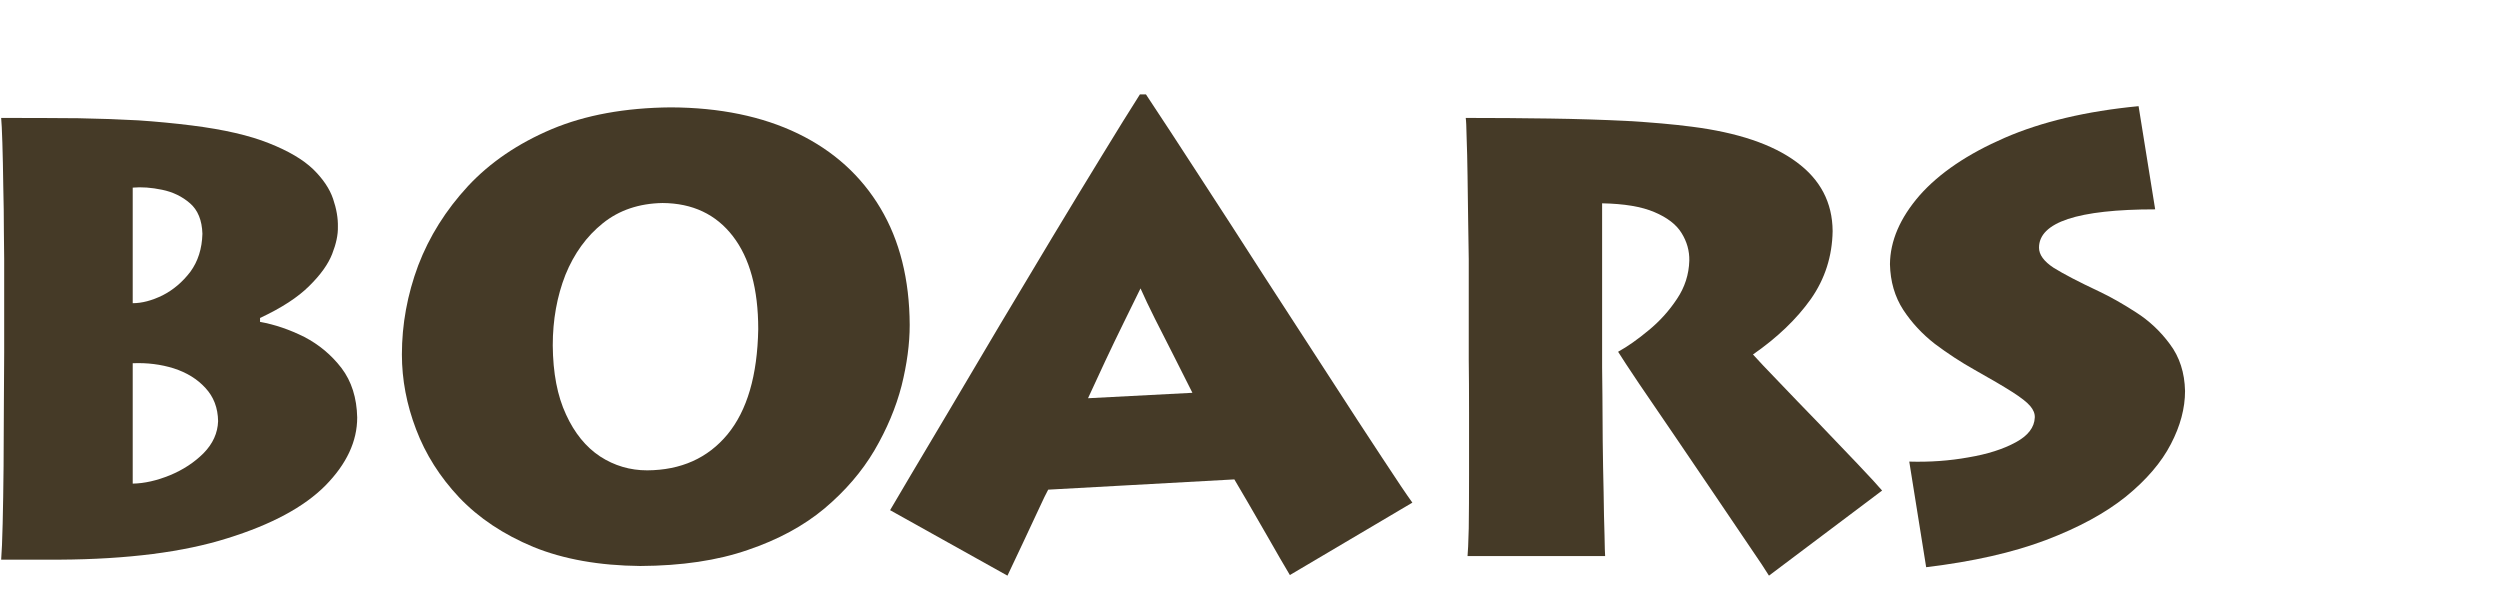 <?xml version="1.0" encoding="UTF-8" standalone="no"?>
<svg xmlns:ffdec="https://www.free-decompiler.com/flash" xmlns:xlink="http://www.w3.org/1999/xlink" ffdec:objectType="text" height="13.9px" width="58.0px" xmlns="http://www.w3.org/2000/svg">
  <g transform="matrix(1.0, 0.0, 0.0, 1.0, -1.45, -1.1)">
    <g transform="matrix(1.0, 0.0, 0.0, 1.0, 0.0, 0.0)">
      <use fill="#453a27" height="13.9" transform="matrix(0.014, 0.0, 0.0, 0.014, 0.0, 14.0)" width="58.0" xlink:href="#font_Lithos_Pro_Regular_B0"/>
      <use fill="#453a27" height="13.9" transform="matrix(0.014, 0.0, 0.0, 0.014, 10.2, 14.0)" width="58.0" xlink:href="#font_Lithos_Pro_Regular_O0"/>
      <use fill="#453a27" height="13.9" transform="matrix(0.014, 0.0, 0.0, 0.014, 22.1, 14.0)" width="58.0" xlink:href="#font_Lithos_Pro_Regular_A0"/>
      <use fill="#453a27" height="13.9" transform="matrix(0.014, 0.0, 0.0, 0.014, 33.95, 14.0)" width="58.0" xlink:href="#font_Lithos_Pro_Regular_R0"/>
      <use fill="#453a27" height="13.9" transform="matrix(0.014, 0.0, 0.0, 0.014, 44.8, 14.0)" width="58.0" xlink:href="#font_Lithos_Pro_Regular_S0"/>
    </g>
  </g>
  <defs>
    <g id="font_Lithos_Pro_Regular_B0">
      <path d="M323.5 -610.5 L323.5 -610.5 323.5 -419.0 Q346.5 -419.0 373.0 -432.0 399.5 -445.5 419.0 -471.0 438.0 -497.0 439.0 -534.0 438.0 -567.5 418.5 -584.5 399.0 -601.5 372.0 -607.0 345.5 -612.5 323.5 -610.5 M323.5 -319.5 L323.5 -319.5 323.5 -120.0 Q352.5 -120.5 385.5 -134.0 418.0 -147.5 441.0 -170.5 464.0 -194.0 465.0 -223.5 464.5 -256.5 444.0 -278.5 424.0 -300.5 391.5 -311.0 359.5 -321.0 323.5 -319.5 M110.5 -379.0 L110.5 -379.0 110.5 -492.5 Q110.5 -505.0 110.0 -538.5 110.0 -572.5 109.0 -612.5 108.5 -652.5 107.5 -684.5 106.5 -716.5 105.5 -726.0 179.0 -726.0 233.5 -725.5 288.0 -724.5 332.5 -722.0 377.5 -719.0 421.5 -713.5 501.0 -703.5 549.5 -684.0 597.5 -665.0 622.5 -641.0 647.0 -617.0 655.5 -592.0 664.0 -567.0 663.5 -545.5 664.0 -526.0 654.0 -500.5 644.0 -475.0 616.0 -447.5 588.0 -419.5 534.5 -394.5 L534.5 -388.0 Q571.0 -381.5 608.0 -363.0 644.5 -344.0 669.5 -311.5 694.5 -278.5 695.5 -229.5 695.5 -170.5 643.0 -117.0 590.0 -63.5 480.5 -29.5 371.5 5.0 202.5 6.0 L105.5 6.0 Q107.0 -12.0 108.0 -54.0 109.0 -95.5 109.5 -148.5 110.0 -201.0 110.0 -251.5 110.5 -301.5 110.5 -337.0 110.5 -372.0 110.5 -379.0" fill-rule="evenodd" stroke="none"/>
    </g>
    <g id="font_Lithos_Pro_Regular_O0">
      <path d="M447.5 -142.0 L447.5 -142.0 Q531.5 -142.5 580.5 -201.5 629.5 -261.0 631.5 -376.0 631.5 -475.5 589.5 -530.0 547.5 -584.5 473.0 -585.0 414.5 -584.0 374.0 -551.5 333.5 -519.0 312.0 -466.0 291.0 -412.5 291.0 -349.0 291.5 -280.5 313.0 -234.5 334.0 -188.5 369.5 -165.0 405.0 -142.0 447.5 -142.0 M436.0 16.5 L436.0 16.5 Q334.0 15.5 259.0 -15.0 184.5 -46.0 136.0 -97.0 88.0 -148.0 64.5 -210.0 41.0 -271.5 41.0 -334.0 41.0 -409.0 68.0 -481.5 95.5 -553.5 150.5 -613.0 205.5 -672.0 289.5 -707.5 373.0 -742.5 486.5 -743.5 608.5 -743.0 697.5 -700.0 786.0 -657.0 834.0 -576.5 882.0 -496.0 882.5 -383.0 882.5 -336.0 869.0 -282.0 855.0 -228.0 824.0 -175.0 793.0 -122.5 741.5 -79.0 689.5 -35.5 614.0 -10.0 539.0 16.0 436.0 16.5" fill-rule="evenodd" stroke="none"/>
    </g>
    <g id="font_Lithos_Pro_Regular_A0">
      <path d="M328.0 -261.5 L328.0 -261.5 501.0 -270.5 Q486.0 -300.0 470.0 -332.0 453.5 -364.0 439.0 -393.0 424.5 -422.0 415.0 -443.5 402.5 -418.5 387.5 -387.5 372.0 -356.0 356.5 -323.0 341.5 -290.5 328.0 -261.5 M194.5 32.5 L194.5 32.5 0.0 -76.0 Q8.5 -90.0 34.5 -134.5 60.5 -178.5 99.0 -243.0 137.0 -307.5 181.0 -381.5 225.5 -455.5 269.0 -528.5 313.0 -601.5 351.0 -663.5 388.5 -725.0 414.0 -765.0 L424.0 -765.0 Q461.5 -708.5 513.0 -629.0 564.5 -550.0 620.0 -463.5 676.0 -377.0 727.0 -298.5 778.0 -219.5 815.0 -163.5 852.0 -107.0 865.5 -88.5 L662.5 31.5 Q647.0 5.5 628.0 -28.0 608.5 -61.5 592.5 -89.5 576.0 -117.5 570.5 -127.0 L262.0 -110.0 Q257.5 -102.0 246.0 -77.0 234.5 -52.5 220.5 -22.5 206.5 7.5 194.5 32.5" fill-rule="evenodd" stroke="none"/>
    </g>
    <g id="font_Lithos_Pro_Regular_R0">
      <path d="M333.5 -584.5 L333.5 -584.5 333.5 -312.5 Q333.5 -300.0 334.0 -267.0 334.0 -233.5 334.5 -190.5 335.0 -147.0 336.0 -105.5 336.5 -64.0 337.5 -34.5 338.0 -5.5 338.5 0.0 L110.5 0.0 Q111.5 -8.5 112.5 -46.0 113.0 -83.0 113.0 -134.5 113.0 -186.0 113.0 -237.5 113.0 -289.0 112.5 -325.5 112.5 -362.5 112.5 -370.0 L112.5 -454.0 Q112.5 -464.0 112.5 -492.0 112.0 -520.0 111.5 -557.0 111.0 -594.0 110.5 -630.5 110.0 -667.0 109.0 -693.0 108.5 -719.5 107.5 -726.0 178.0 -726.0 246.5 -725.0 314.5 -724.0 375.0 -721.0 435.5 -717.5 482.0 -711.5 596.0 -697.0 655.5 -653.0 715.0 -609.5 715.5 -538.5 714.5 -476.0 679.5 -426.0 644.0 -376.0 583.5 -334.0 596.0 -320.0 626.0 -289.0 656.0 -257.5 692.0 -220.5 727.5 -183.5 757.0 -152.5 786.5 -121.5 797.5 -108.5 L610.0 32.5 Q602.5 20.0 577.5 -16.5 553.0 -53.0 520.0 -101.5 486.5 -150.5 453.5 -199.5 420.0 -248.5 394.5 -286.0 369.0 -324.0 360.0 -338.5 383.5 -351.5 410.5 -374.0 438.0 -396.5 457.5 -426.0 477.0 -455.0 478.0 -489.5 478.5 -514.0 465.0 -535.5 452.0 -556.5 420.0 -570.0 388.5 -583.5 333.5 -584.5" fill-rule="evenodd" stroke="none"/>
    </g>
    <g id="font_Lithos_Pro_Regular_S0">
      <path d="M95.5 18.5 L95.5 18.5 67.5 -156.5 Q118.5 -155.0 165.5 -163.5 213.0 -171.5 244.0 -188.5 274.5 -205.0 275.5 -229.5 276.0 -239.0 268.0 -248.5 260.0 -258.0 238.0 -272.0 216.0 -286.0 175.0 -309.0 142.0 -327.5 110.0 -351.5 78.5 -376.0 57.5 -408.0 36.5 -440.5 35.5 -483.5 36.0 -541.5 84.5 -597.5 133.5 -653.0 225.5 -693.0 317.5 -733.0 447.5 -745.5 L475.0 -574.5 Q379.0 -574.5 330.5 -558.5 282.5 -542.5 282.5 -511.0 282.5 -493.5 307.0 -477.5 332.0 -462.0 382.0 -438.5 410.5 -425.0 443.0 -404.0 476.0 -383.0 499.5 -351.0 523.5 -319.0 524.5 -273.5 524.5 -230.5 501.0 -185.5 477.5 -140.0 426.5 -98.5 375.5 -57.5 294.0 -26.5 212.0 4.5 95.5 18.5" fill-rule="evenodd" stroke="none"/>
    </g>
  </defs>
</svg>
